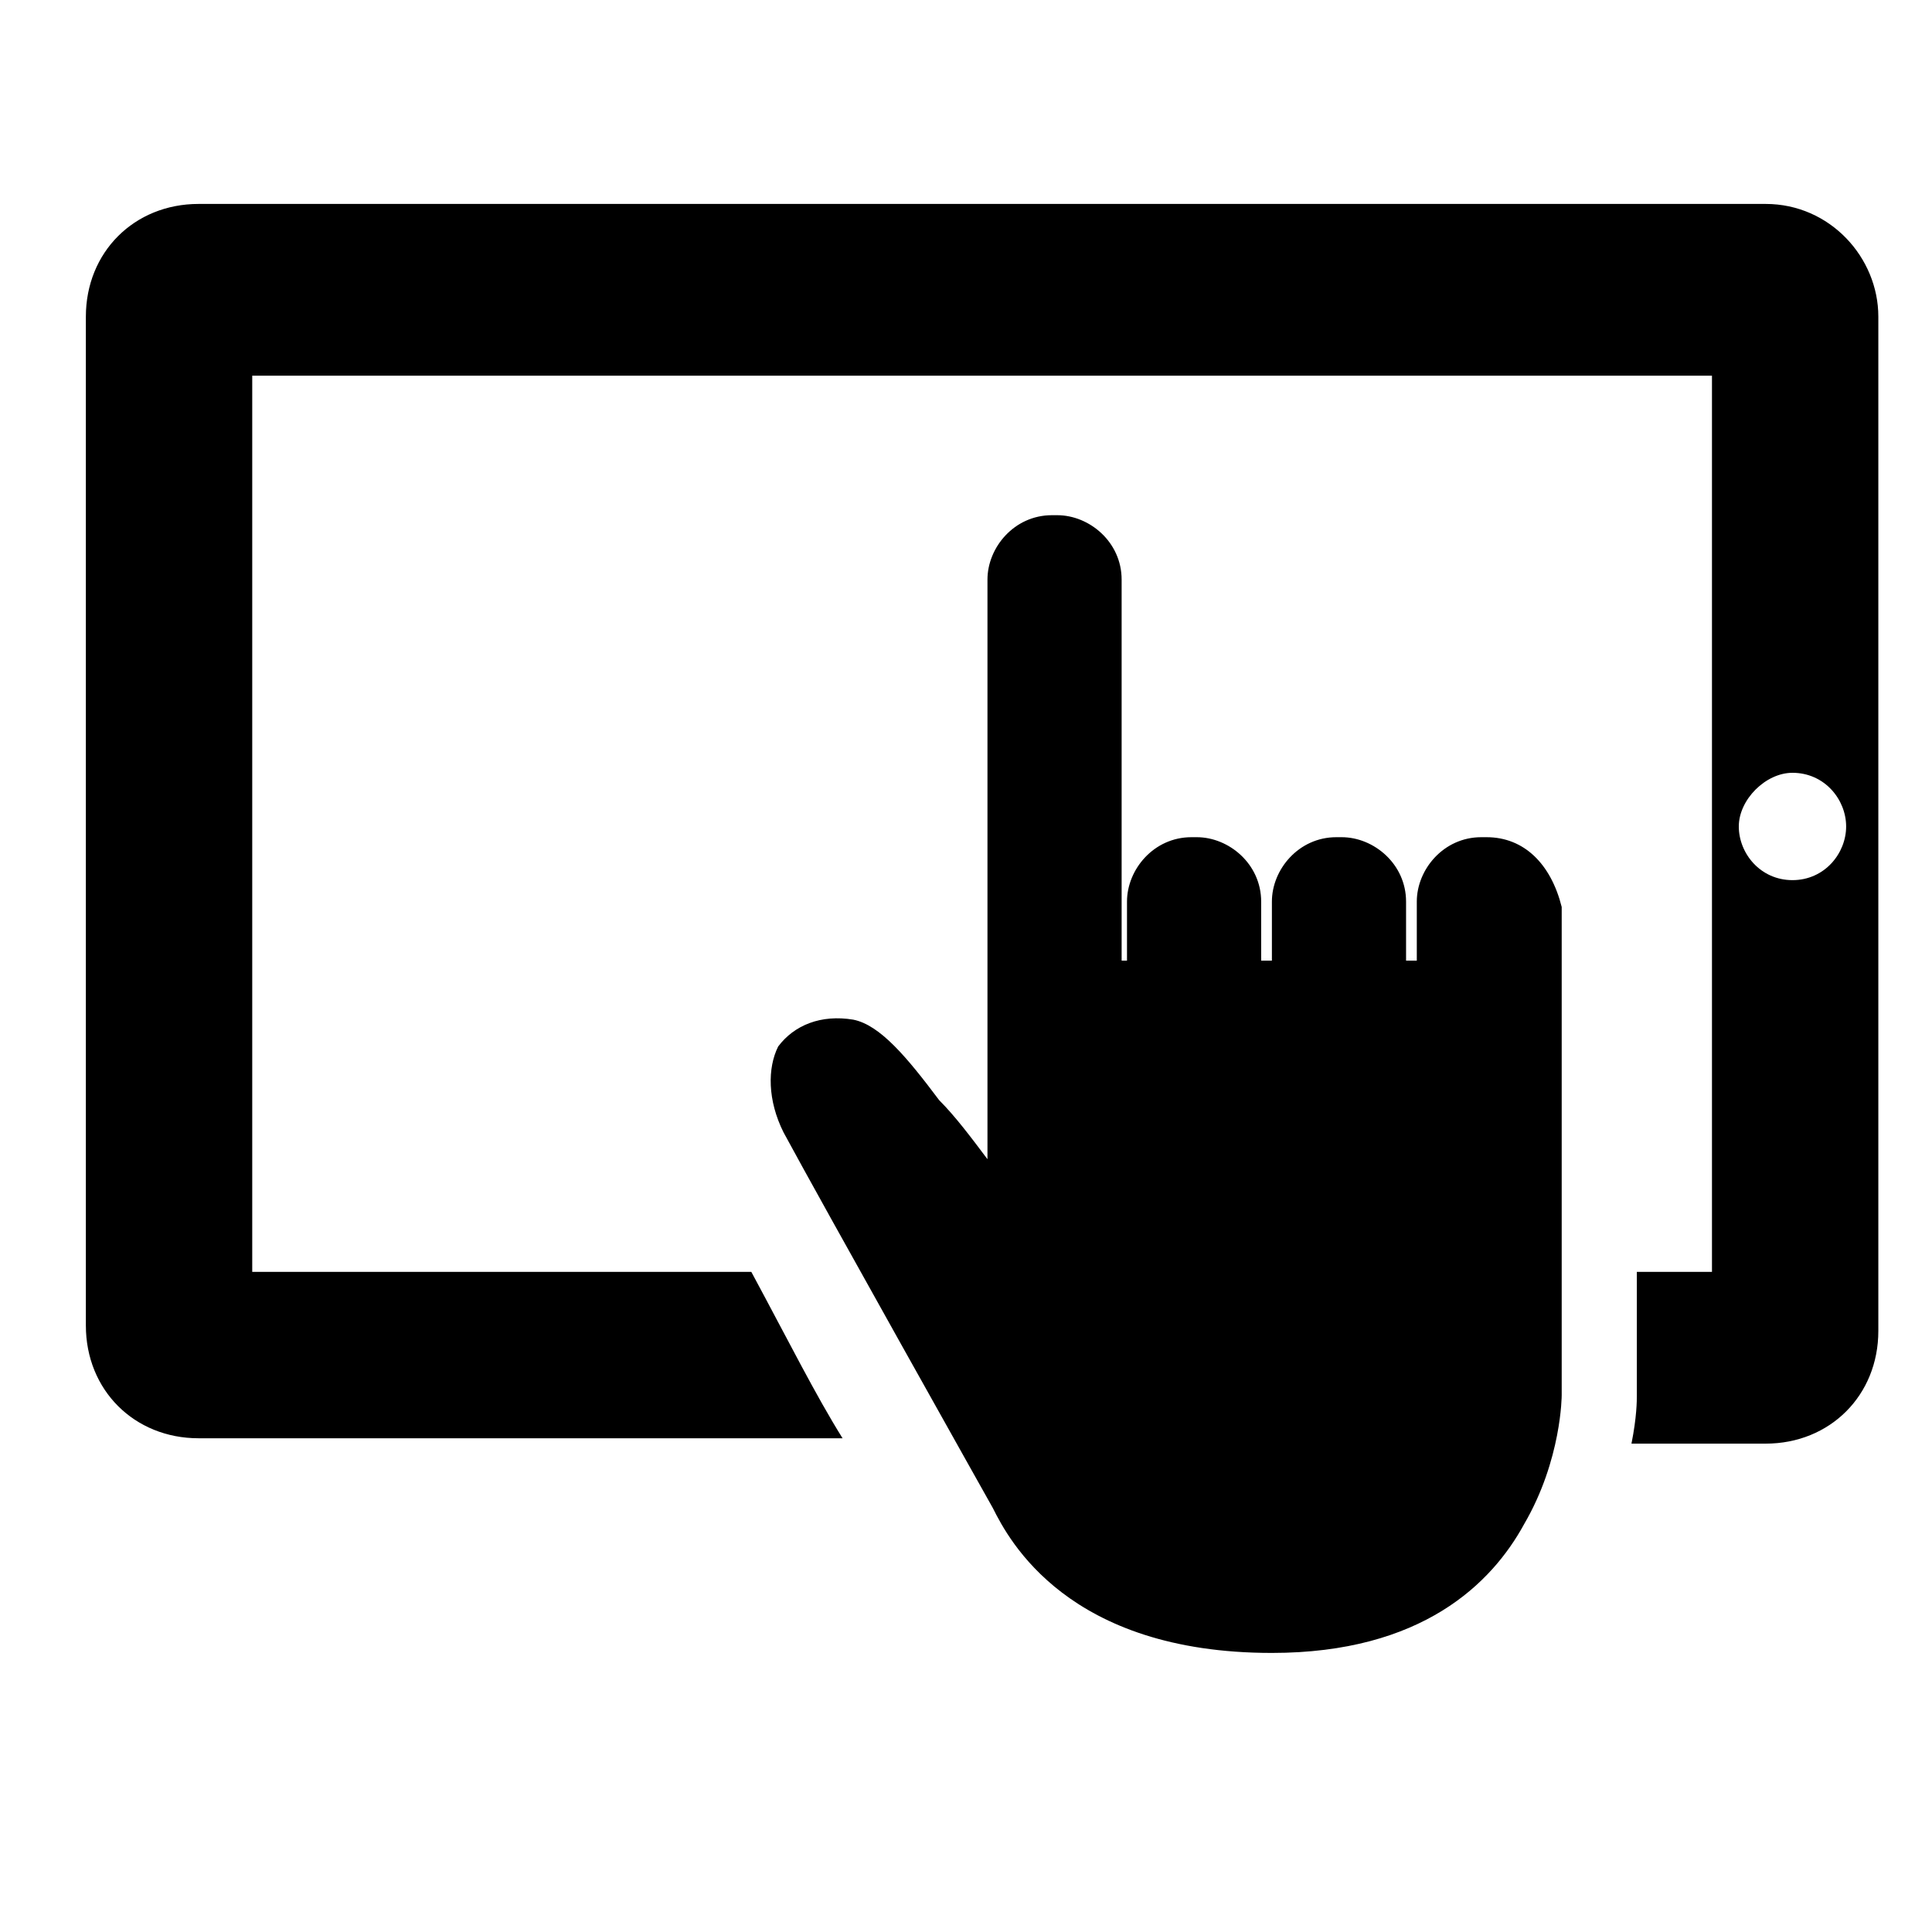 <?xml version="1.0" encoding="utf-8"?>
<!-- Generator: Adobe Illustrator 25.0.1, SVG Export Plug-In . SVG Version: 6.00 Build 0)  -->
<svg version="1.2" baseProfile="tiny" xmlns="http://www.w3.org/2000/svg" xmlns:xlink="http://www.w3.org/1999/xlink" x="0px"
	 y="0px" viewBox="0 0 36 36" overflow="visible" xml:space="preserve">
<g id="eventbrite">
</g>
<g id="discount">
</g>
<g id="cart">
</g>
<g id="tablet">
	<g>
		<g>
			<path d="M32.9,3.8H3.7c-1.2,0-2.1,0.9-2.1,2.1v18.8c0,1.2,0.9,2.1,2.1,2.1h12c-0.5-0.8-1-1.8-1.7-3.1H4.7V7h27.2v16.7h-1.4v2.3
				c0,0.1,0,0.4-0.1,0.9h2.5c1.2,0,2.1-0.9,2.1-2.1V5.9C35,4.8,34.1,3.8,32.9,3.8z M33.4,16.4c-0.6,0-1-0.5-1-1s0.5-1,1-1
				c0.6,0,1,0.5,1,1S34,16.4,33.4,16.4z"/>
			<path d="M27.7,15.6h-0.1c-0.7,0-1.2,0.6-1.2,1.2v1.1h-0.2v-1.1c0-0.7-0.6-1.2-1.2-1.2h-0.1c-0.7,0-1.2,0.6-1.2,1.2v1.1h-0.2v-1.1
				c0-0.7-0.6-1.2-1.2-1.2h-0.1c-0.7,0-1.2,0.6-1.2,1.2v1.1h-0.1v-7.1c0-0.7-0.6-1.2-1.2-1.2l-0.1,0c-0.7,0-1.2,0.6-1.2,1.2v10.8
				c-0.3-0.4-0.6-0.8-0.9-1.1c-0.6-0.8-1.1-1.4-1.6-1.5c-0.6-0.1-1.1,0.1-1.4,0.5c-0.2,0.4-0.2,1,0.1,1.6c0.7,1.3,3.9,7,3.9,7
				c0.3,0.6,1.4,2.7,5.2,2.7v-0.1l0,0.1c2.8,0,4.1-1.3,4.7-2.4c0.7-1.2,0.7-2.4,0.7-2.4v-9.1C28.9,16.1,28.4,15.6,27.7,15.6z"/>
		</g>
	</g>
</g>
<g id="tickets">
</g>
<g id="value">
</g>
<g id="simple">
</g>
<g id="shopify">
</g>
<g id="toast">
</g>
<g id="square">
</g>
<g id="squarespace">
</g>
<g id="chownow">
</g>
</svg>
